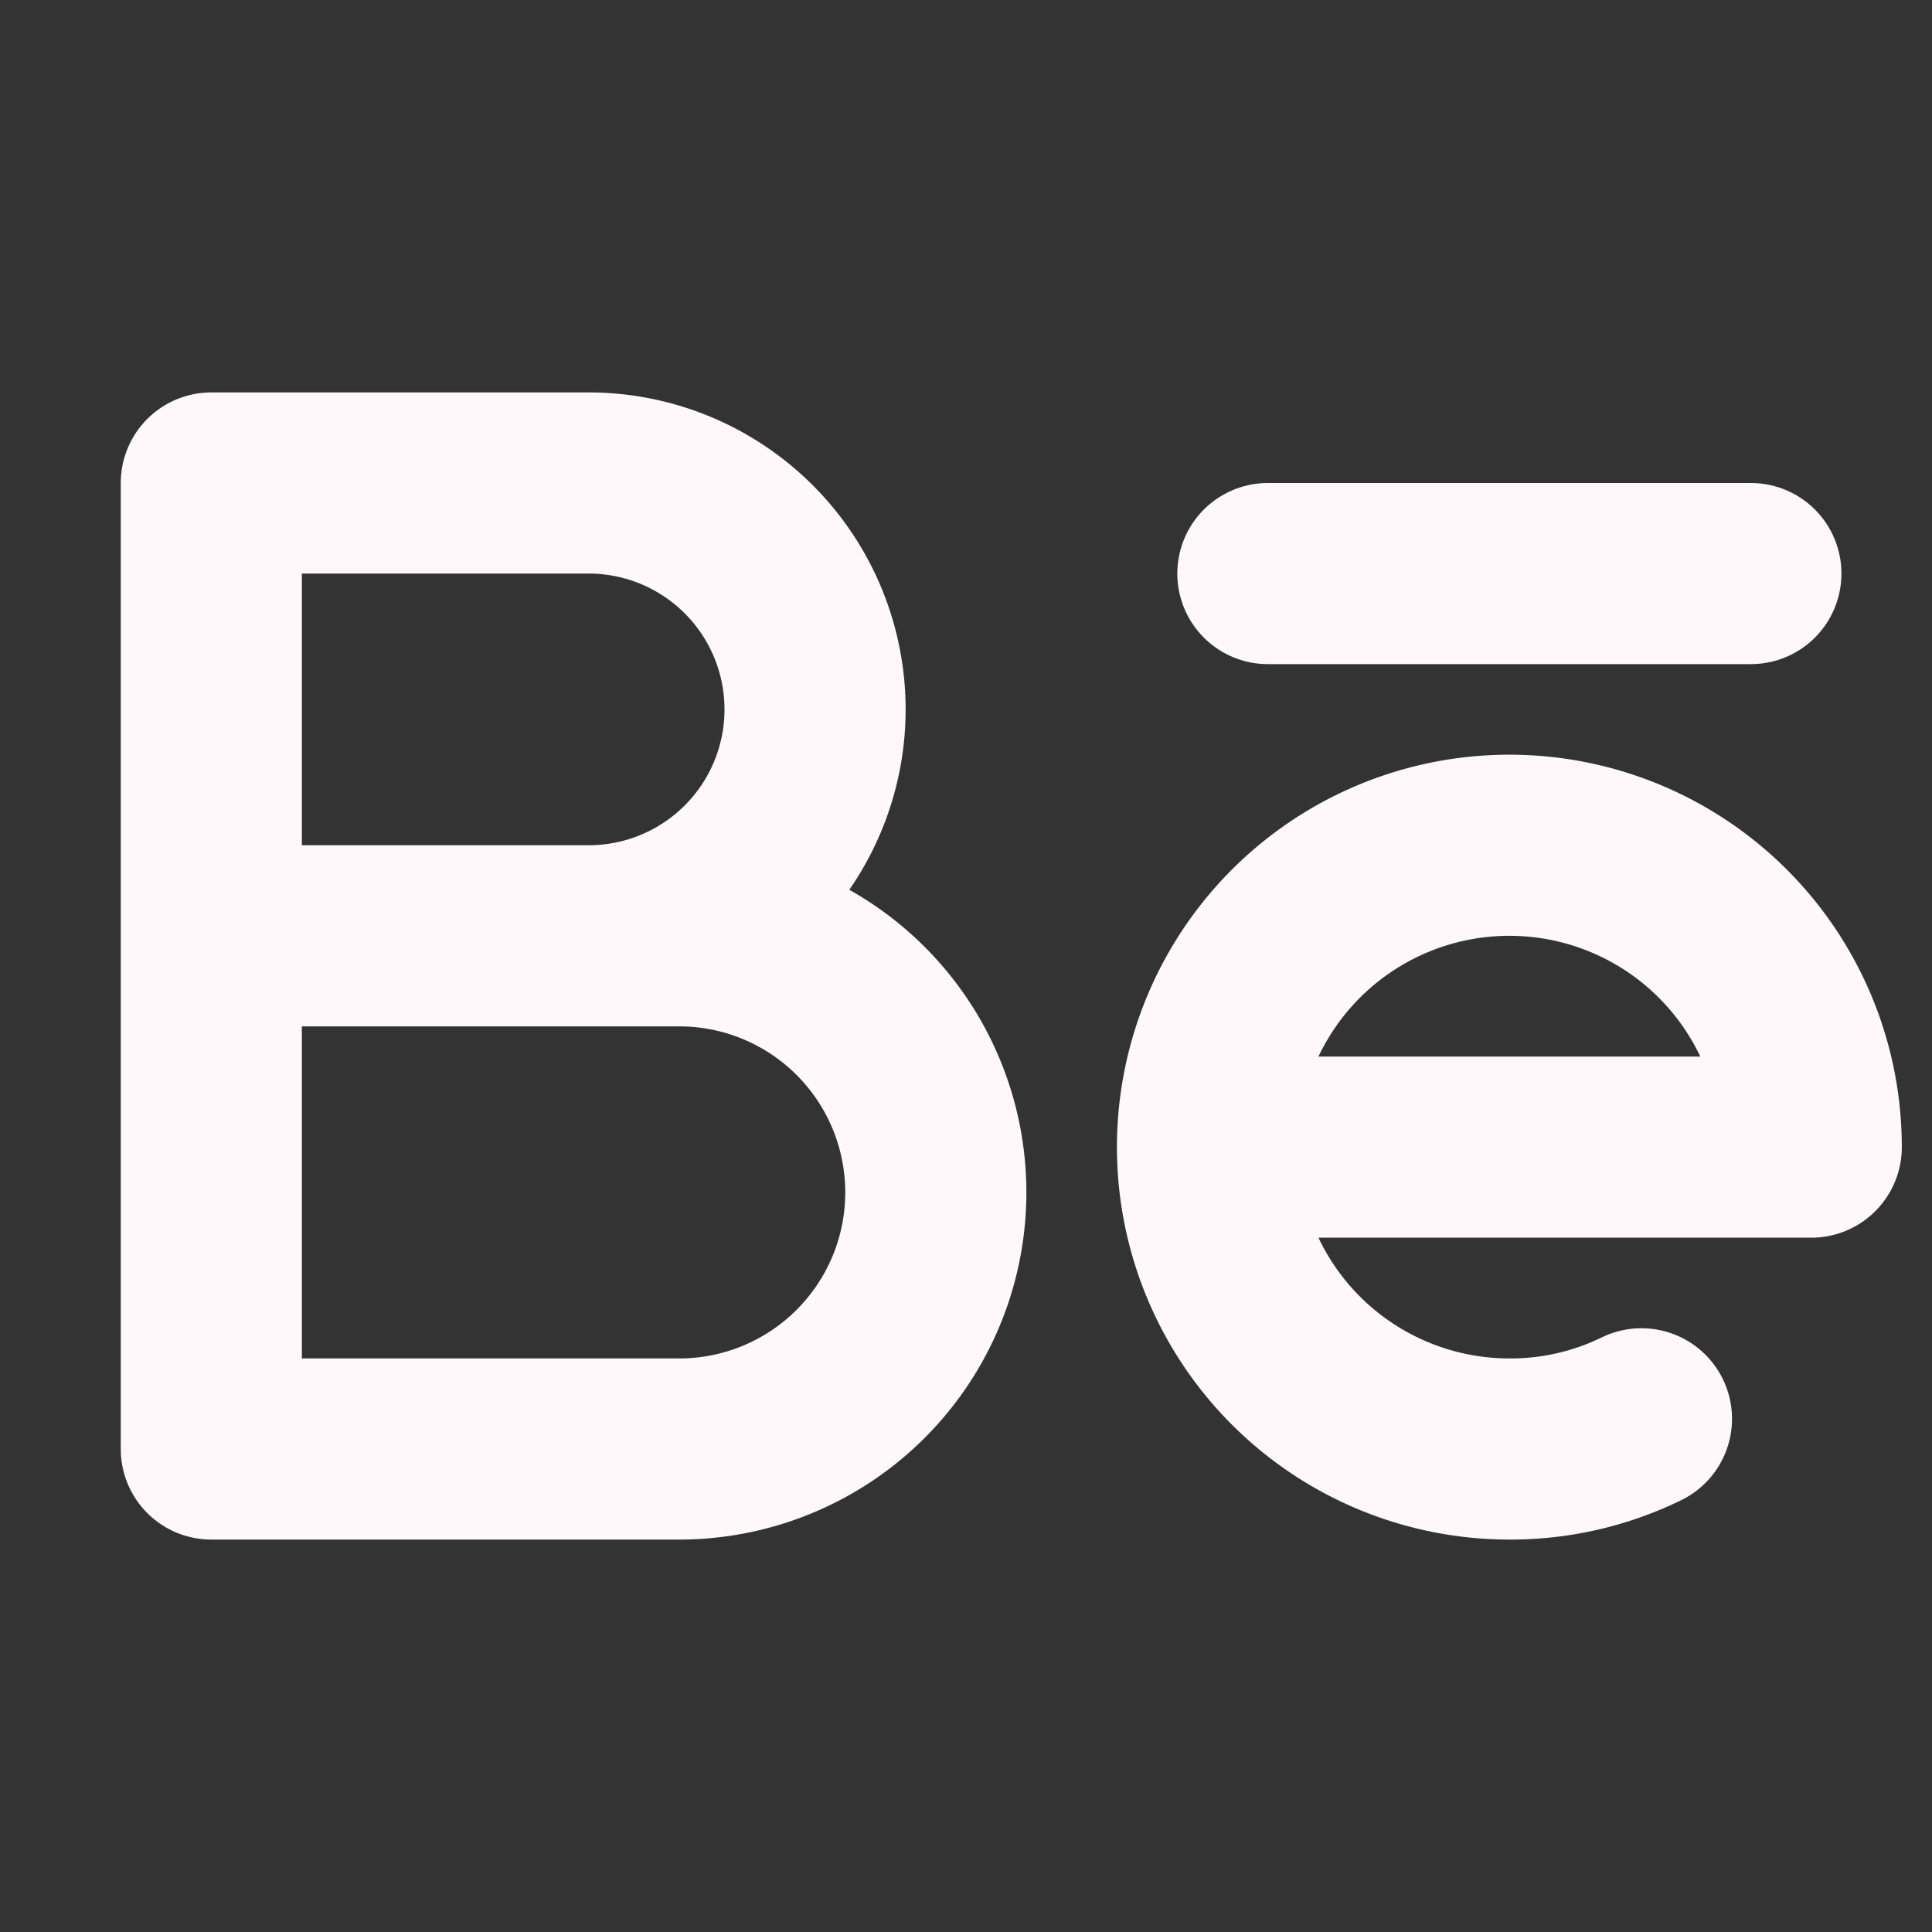 <svg xmlns="http://www.w3.org/2000/svg" width="192" height="192" fill="#fef8fa" viewBox="0 0 256 256"><rect x="0" y="0" width="256" height="256" fill="#333333" stroke="none"/><rect width="256" height="256" fill="none"></rect><line x1="168" y1="76" x2="232" y2="76" fill="none" stroke="#fef8fa" stroke-linecap="round" stroke-linejoin="round" stroke-width="24"></line><path d="M28,124H90a34,34,0,0,1,0,68H28V64H78a30,30,0,0,1,0,60" fill="none" stroke="#fef8fa" stroke-linecap="round" stroke-linejoin="round" stroke-width="24"></path><path d="M160,152h80a40,40,0,1,0-40,40,39.5,39.5,0,0,0,17.5-4" fill="none" stroke="#fef8fa" stroke-linecap="round" stroke-linejoin="round" stroke-width="24"></path></svg>